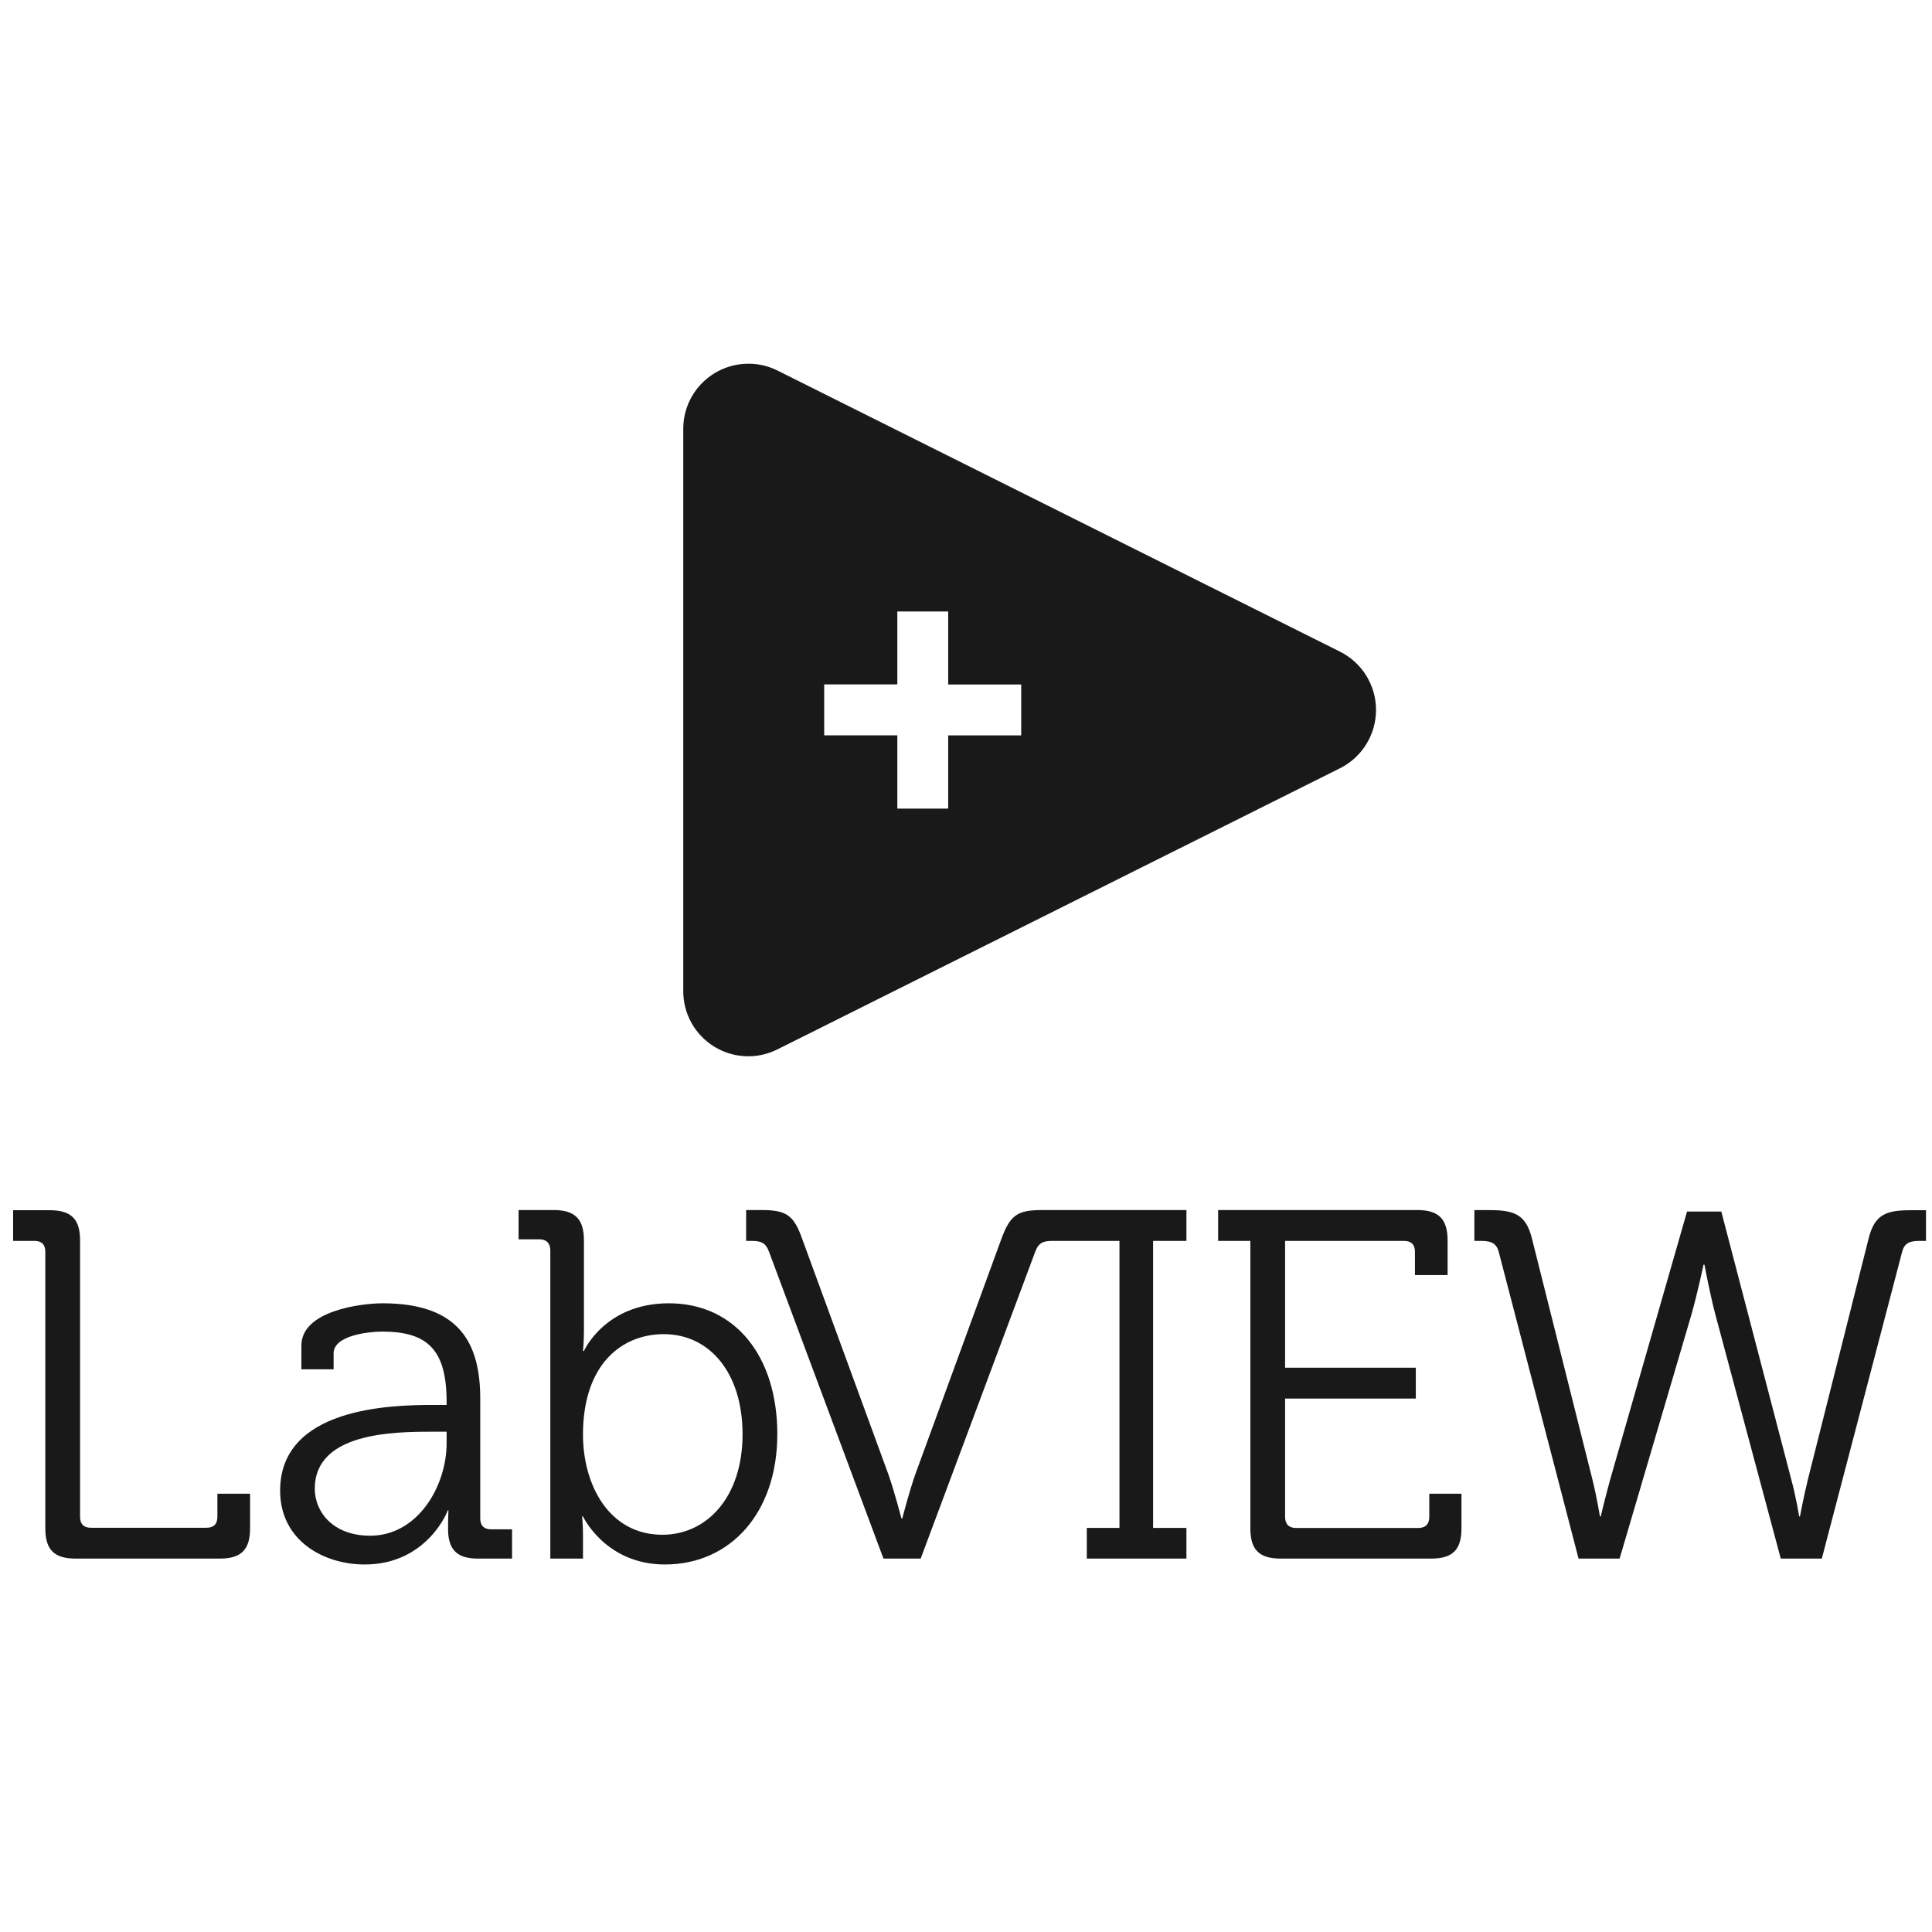 <svg width="101" height="101" viewBox="0 0 101 101" fill="none" xmlns="http://www.w3.org/2000/svg">
<g clip-path="url(#clip0_2336_9685)">
<path d="M38.919 19.021C38.053 19.073 37.239 19.454 36.644 20.086C36.049 20.718 35.718 21.553 35.719 22.421V51.817C35.718 52.397 35.866 52.968 36.149 53.474C36.431 53.981 36.839 54.407 37.332 54.712C37.826 55.017 38.389 55.191 38.969 55.216C39.549 55.242 40.125 55.118 40.644 54.858L70.052 40.162C70.618 39.879 71.094 39.444 71.426 38.906C71.759 38.367 71.935 37.747 71.935 37.114C71.935 36.482 71.759 35.861 71.426 35.323C71.094 34.785 70.618 34.35 70.052 34.067L40.644 19.371C40.11 19.103 39.515 18.982 38.919 19.021ZM46.91 31.967H49.569V35.783H53.386V38.446H49.569V42.271H46.91V38.442H43.086V35.779H46.91V31.962V31.967ZM27.11 63.258V64.787H28.202C28.561 64.787 28.769 64.996 28.769 65.358V81.479H30.477V80.342C30.48 79.986 30.464 79.629 30.431 79.275H30.477C30.477 79.275 31.648 81.787 34.761 81.787C38.177 81.787 40.636 79.096 40.636 74.975C40.636 70.933 38.461 68.133 34.965 68.133C31.623 68.133 30.527 70.625 30.527 70.625H30.477C30.477 70.625 30.527 70.154 30.527 69.558V64.846C30.527 63.733 30.061 63.258 28.948 63.258H27.11ZM39.006 63.258V64.871H39.269C39.761 64.871 40.019 64.946 40.202 65.437L46.185 81.479H48.131L54.119 65.437C54.302 64.946 54.556 64.871 55.048 64.871H58.523V79.875H56.815V81.479H62.023V79.875H60.281V64.871H62.023V63.258H54.502C53.211 63.258 52.819 63.492 52.352 64.762L47.869 77.021C47.535 77.95 47.169 79.379 47.169 79.379H47.123C47.123 79.379 46.756 77.95 46.423 77.021L41.935 64.762C41.498 63.521 41.106 63.258 39.81 63.258H39.006ZM63.681 63.258V64.871H65.365V79.9C65.365 81.017 65.831 81.479 66.948 81.479H74.823C75.94 81.479 76.402 81.017 76.402 79.9V78.087H74.719V79.296C74.719 79.687 74.51 79.879 74.148 79.879H67.752C67.39 79.879 67.181 79.687 67.181 79.296V73.112H74.015V71.5H67.181V64.871H73.398C73.76 64.871 73.969 65.05 73.969 65.437V66.658H75.677V64.846C75.677 63.729 75.21 63.258 74.098 63.258H63.681ZM0.686 63.267V64.871H1.802C2.161 64.871 2.369 65.05 2.369 65.437V79.9C2.369 81.017 2.836 81.479 3.952 81.479H11.494C12.606 81.479 13.073 81.017 13.073 79.9V78.087H11.365V79.296C11.365 79.687 11.156 79.867 10.794 79.867H4.752C4.394 79.867 4.186 79.687 4.186 79.3V64.842C4.186 63.729 3.719 63.267 2.602 63.267H0.686ZM77.077 63.267V64.871H77.394C77.885 64.871 78.215 64.946 78.348 65.437L82.523 81.479H84.669L88.406 68.783C88.74 67.617 89.056 66.117 89.056 66.117H89.106C89.106 66.117 89.385 67.642 89.698 68.808L93.094 81.479H95.24L99.44 65.437C99.569 64.946 99.881 64.871 100.398 64.871H100.686V63.267H99.881C98.585 63.267 97.994 63.496 97.681 64.767L94.515 77.329C94.285 78.262 94.098 79.275 94.098 79.275H94.056C94.056 79.275 93.894 78.262 93.64 77.329L89.986 63.337H88.194L84.181 77.329C83.923 78.262 83.681 79.275 83.681 79.275H83.64C83.64 79.275 83.477 78.262 83.244 77.329L80.09 64.762C79.777 63.496 79.177 63.262 77.881 63.262H77.077V63.267ZM20.006 68.133C18.865 68.133 15.756 68.525 15.756 70.342V71.583H17.44V70.75C17.44 69.792 19.331 69.612 19.981 69.612C22.365 69.612 23.348 70.571 23.348 73.292V73.446H22.627C20.369 73.446 14.644 73.604 14.644 77.929C14.644 80.521 16.894 81.787 19.069 81.787C22.335 81.787 23.427 78.962 23.402 78.962H23.444C23.444 78.962 23.423 79.354 23.423 79.921C23.423 80.987 23.865 81.479 24.977 81.479H26.769V79.95H25.677C25.315 79.95 25.106 79.767 25.106 79.379V73.137C25.106 70.337 24.123 68.133 20.006 68.133ZM34.702 69.746C37.111 69.746 38.819 71.787 38.819 74.975C38.819 78.292 36.935 80.233 34.627 80.233C31.831 80.233 30.477 77.617 30.477 75C30.477 71.296 32.527 69.746 34.702 69.746ZM22.594 74.846H23.348V75.442C23.348 77.692 21.84 80.283 19.352 80.283C17.41 80.283 16.456 79.042 16.456 77.825C16.456 74.896 20.548 74.846 22.594 74.846Z" fill="#191919"/>
</g>
<defs>
<clipPath id="clip0_2336_9685">
<rect width="100" height="100" fill="white" transform="translate(0.686 0.401)"/>
</clipPath>
</defs>
</svg>
